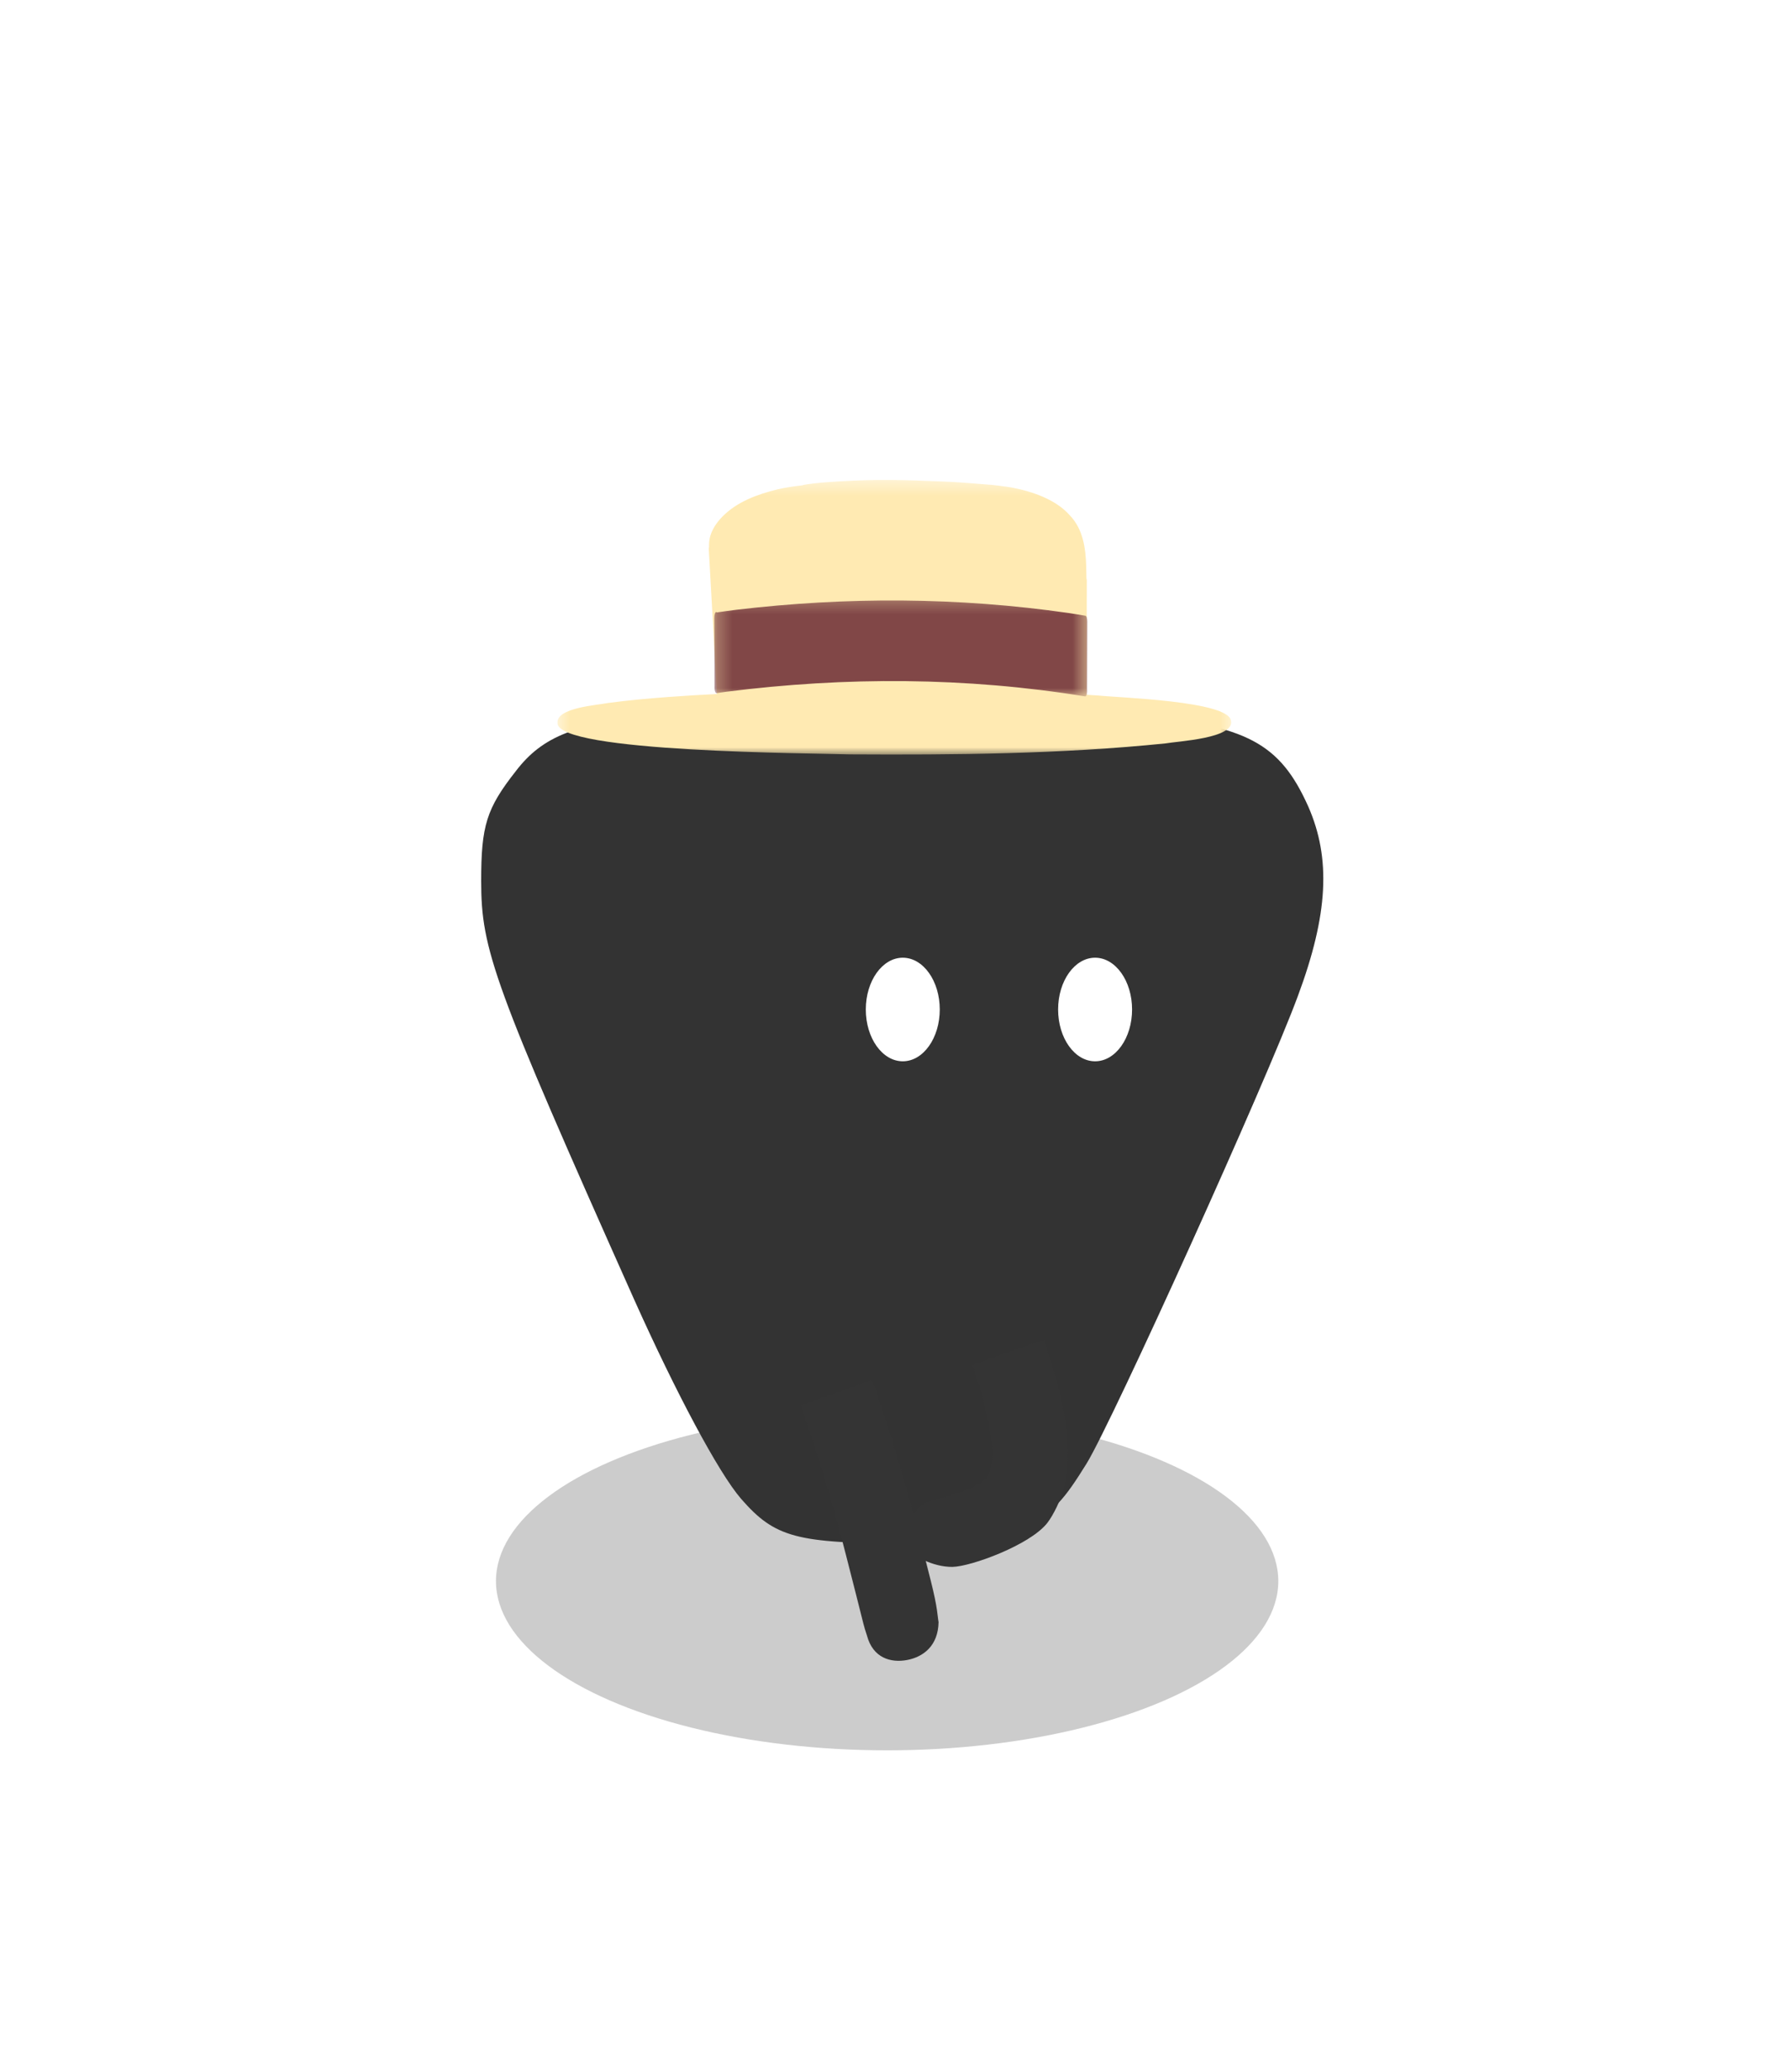 <svg width="121" height="140" viewBox="0 0 121 140" fill="none" xmlns="http://www.w3.org/2000/svg">
<g opacity="0.2" filter="url(#filter0_f_513_12774)">
<ellipse cx="59.968" cy="106.849" rx="26.442" ry="11.435" fill="black"/>
</g>
<g filter="url(#filter1_d_513_12774)">
<path d="M44.655 44.331C38.928 44.853 36.687 45.736 34.873 48.105C32.881 50.635 32.526 51.799 32.526 55.533C32.526 60.19 33.344 62.479 42.876 83.838C45.686 90.101 48.567 95.522 50.097 97.288C52.373 99.898 53.832 100.299 61.301 100.299C67.312 100.299 67.348 100.299 69.482 99.095C71.261 98.091 71.901 97.409 73.466 94.879C75.245 91.948 85.595 69.103 87.729 63.322C89.792 57.781 89.97 54.007 88.441 50.514C86.52 46.218 84.279 45.014 76.774 44.331C72.043 43.89 49.279 43.89 44.655 44.331Z" fill="#333333"/>
</g>
<g filter="url(#filter2_d_513_12774)">
<mask id="mask0_513_12774" style="mask-type:luminance" maskUnits="userSpaceOnUse" x="37" y="28" width="47" height="20">
<path d="M37.526 28.414H83.493V47.033H37.526V28.414Z" fill="white"/>
</mask>
<g mask="url(#mask0_513_12774)">
<path d="M72.594 35.551C72.596 35.535 72.598 35.518 72.601 35.501C72.598 35.518 72.596 35.535 72.594 35.551ZM83.21 44.702C83.48 45.898 79.613 46.088 78.778 46.239C71.696 46.96 64.562 47.02 57.449 46.979C55.202 46.896 37.539 46.864 37.685 44.84C37.686 44.839 37.686 44.839 37.687 44.839C37.629 43.826 40.338 43.659 41.094 43.507C42.44 43.326 43.793 43.205 45.147 43.103C46.251 43.022 47.356 42.953 48.461 42.899C48.416 42.072 48.368 41.246 48.321 40.419C48.263 39.379 48.205 38.339 48.147 37.299C48.089 36.27 48.032 35.24 47.974 34.21C47.953 33.843 47.934 33.475 47.912 33.107C47.91 33.057 47.916 33.009 47.931 32.964C47.928 32.877 47.928 32.79 47.934 32.703C47.966 32.014 48.352 31.405 48.822 30.923C49.814 29.906 51.201 29.404 52.553 29.07C53.105 28.945 53.665 28.861 54.227 28.798C54.285 28.774 54.344 28.763 54.406 28.753C54.485 28.74 54.565 28.728 54.644 28.717C54.786 28.698 54.927 28.68 55.069 28.664C55.347 28.632 55.625 28.605 55.904 28.585C56.471 28.544 57.038 28.509 57.606 28.484C58.187 28.458 58.767 28.438 59.348 28.433C59.94 28.428 60.532 28.435 61.124 28.447C61.693 28.458 62.262 28.482 62.831 28.504C63.386 28.526 63.943 28.542 64.499 28.575C65.056 28.608 65.613 28.654 66.169 28.699C66.421 28.719 66.672 28.737 66.923 28.758C66.923 28.758 66.923 28.758 66.923 28.758C66.99 28.756 67.058 28.766 67.124 28.776C67.253 28.789 67.38 28.802 67.508 28.818C67.54 28.822 67.578 28.824 67.61 28.832C67.621 28.835 67.631 28.837 67.642 28.84C67.884 28.87 68.126 28.9 68.366 28.942C69.755 29.2 71.393 29.752 72.338 30.85C73.216 31.772 73.388 33.054 73.426 34.276C73.428 34.55 73.439 34.823 73.441 35.097C73.457 35.142 73.465 35.191 73.465 35.241C73.465 35.249 73.465 35.257 73.465 35.266C73.465 35.266 73.465 35.266 73.465 35.266C73.465 36.255 73.462 37.245 73.46 38.235C73.458 39.297 73.456 40.36 73.455 41.423C73.454 41.932 73.453 42.442 73.452 42.952C73.708 42.966 73.963 42.983 74.219 42.999C75.606 43.151 83.044 43.367 83.21 44.702Z" fill="#FFEAB2"/>
</g>
<mask id="mask1_513_12774" style="mask-type:luminance" maskUnits="userSpaceOnUse" x="48" y="36" width="26" height="8">
<path d="M48.268 36.282H73.523V43.104H48.268V36.282Z" fill="white"/>
</mask>
<g mask="url(#mask1_513_12774)">
<path d="M73.501 38.013C73.501 38.55 73.498 39.086 73.496 39.622C73.494 40.328 73.491 41.034 73.489 41.74C73.488 41.982 73.487 42.225 73.486 42.468V42.469C73.486 42.475 73.486 42.481 73.486 42.487C73.486 42.487 73.486 42.488 73.486 42.488C73.486 42.492 73.486 42.495 73.486 42.498C73.486 42.513 73.486 42.527 73.486 42.541C73.51 42.773 73.469 43.065 73.354 43.061C65.281 41.752 57.184 41.725 49.107 42.745C48.885 42.776 48.663 42.808 48.441 42.841C48.368 42.851 48.304 42.693 48.299 42.472C48.297 42.421 48.3 42.37 48.305 42.323C48.302 41.98 48.301 41.636 48.3 41.294C48.296 40.553 48.292 39.812 48.288 39.072C48.286 38.653 48.285 38.234 48.282 37.815C48.282 37.809 48.282 37.804 48.282 37.798C48.282 37.792 48.282 37.787 48.282 37.78C48.281 37.563 48.333 37.373 48.407 37.362C48.425 37.359 48.443 37.368 48.459 37.386C48.893 37.329 49.327 37.258 49.761 37.208C57.252 36.322 64.755 36.351 72.242 37.427C72.612 37.486 72.982 37.542 73.352 37.608C73.356 37.609 73.36 37.611 73.364 37.613C73.366 37.612 73.368 37.612 73.37 37.612C73.442 37.613 73.501 37.796 73.501 38.013Z" fill="#814747"/>
</g>
</g>
<ellipse cx="61.026" cy="68.22" rx="2.5" ry="3.5" fill="white"/>
<ellipse cx="74.026" cy="68.22" rx="2.5" ry="3.5" fill="white"/>
<path d="M68.157 91.37C66.84 91.824 65.761 92.212 65.751 92.233C65.741 92.253 65.827 92.545 65.941 92.876C66.592 94.769 67.04 96.856 67.063 98.088C67.082 99.005 66.947 99.559 66.623 99.921C66.166 100.436 64.949 100.923 62.694 101.491C61.064 102.431 61.09 103.944 61.35 104.434C61.526 105.146 63.133 105.909 64.388 105.887C65.643 105.865 69.63 104.407 70.793 102.92C71.212 102.391 71.751 101.253 71.917 100.56C72.491 98.183 72.17 95.463 70.812 91.269C70.69 90.894 70.581 90.576 70.57 90.566C70.56 90.556 69.474 90.915 68.157 91.37Z" fill="#343434"/>
<path d="M57.671 93.716C57.018 93.944 56.396 94.167 56.287 94.201C55.814 94.359 54.155 94.948 54.143 94.959C54.14 94.969 54.292 95.433 54.485 95.992C55.278 98.327 55.745 99.857 56.764 103.492C56.912 104.012 57.34 105.674 57.856 107.712C58.457 110.078 58.352 109.75 58.604 110.527C59.006 112.043 60.213 112.387 61.316 112.18C62.419 111.973 63.419 111.214 63.445 109.618C63.368 109.208 63.394 108.705 62.926 106.852C62.777 106.257 62.617 105.624 62.569 105.444C62.522 105.264 62.404 104.807 62.31 104.432C62.212 104.059 62.105 103.632 62.064 103.488C62.027 103.342 61.922 102.956 61.834 102.632C61.157 100.109 60.397 97.555 59.638 95.255C59.047 93.462 58.973 93.259 58.907 93.276C58.881 93.286 58.323 93.483 57.671 93.716Z" fill="#343434"/>
<defs>
<filter id="filter0_f_513_12774" x="12.526" y="74.414" width="94.885" height="64.87" filterUnits="userSpaceOnUse" color-interpolation-filters="sRGB">
<feFlood flood-opacity="0" result="BackgroundImageFix"/>
<feBlend mode="normal" in="SourceGraphic" in2="BackgroundImageFix" result="shape"/>
<feGaussianBlur stdDeviation="10.5" result="effect1_foregroundBlur_513_12774"/>
</filter>
<filter id="filter1_d_513_12774" x="0.526" y="16" width="120.927" height="120.299" filterUnits="userSpaceOnUse" color-interpolation-filters="sRGB">
<feFlood flood-opacity="0" result="BackgroundImageFix"/>
<feColorMatrix in="SourceAlpha" type="matrix" values="0 0 0 0 0 0 0 0 0 0 0 0 0 0 0 0 0 0 127 0" result="hardAlpha"/>
<feOffset dy="4"/>
<feGaussianBlur stdDeviation="16"/>
<feComposite in2="hardAlpha" operator="out"/>
<feColorMatrix type="matrix" values="0 0 0 0 0 0 0 0 0 0 0 0 0 0 0 0 0 0 0.15 0"/>
<feBlend mode="normal" in2="BackgroundImageFix" result="effect1_dropShadow_513_12774"/>
<feBlend mode="normal" in="SourceGraphic" in2="effect1_dropShadow_513_12774" result="shape"/>
</filter>
<filter id="filter2_d_513_12774" x="5.684" y="0.431" width="109.539" height="82.558" filterUnits="userSpaceOnUse" color-interpolation-filters="sRGB">
<feFlood flood-opacity="0" result="BackgroundImageFix"/>
<feColorMatrix in="SourceAlpha" type="matrix" values="0 0 0 0 0 0 0 0 0 0 0 0 0 0 0 0 0 0 127 0" result="hardAlpha"/>
<feOffset dy="4"/>
<feGaussianBlur stdDeviation="16"/>
<feComposite in2="hardAlpha" operator="out"/>
<feColorMatrix type="matrix" values="0 0 0 0 0 0 0 0 0 0 0 0 0 0 0 0 0 0 0.15 0"/>
<feBlend mode="normal" in2="BackgroundImageFix" result="effect1_dropShadow_513_12774"/>
<feBlend mode="normal" in="SourceGraphic" in2="effect1_dropShadow_513_12774" result="shape"/>
</filter>
</defs>
</svg>

